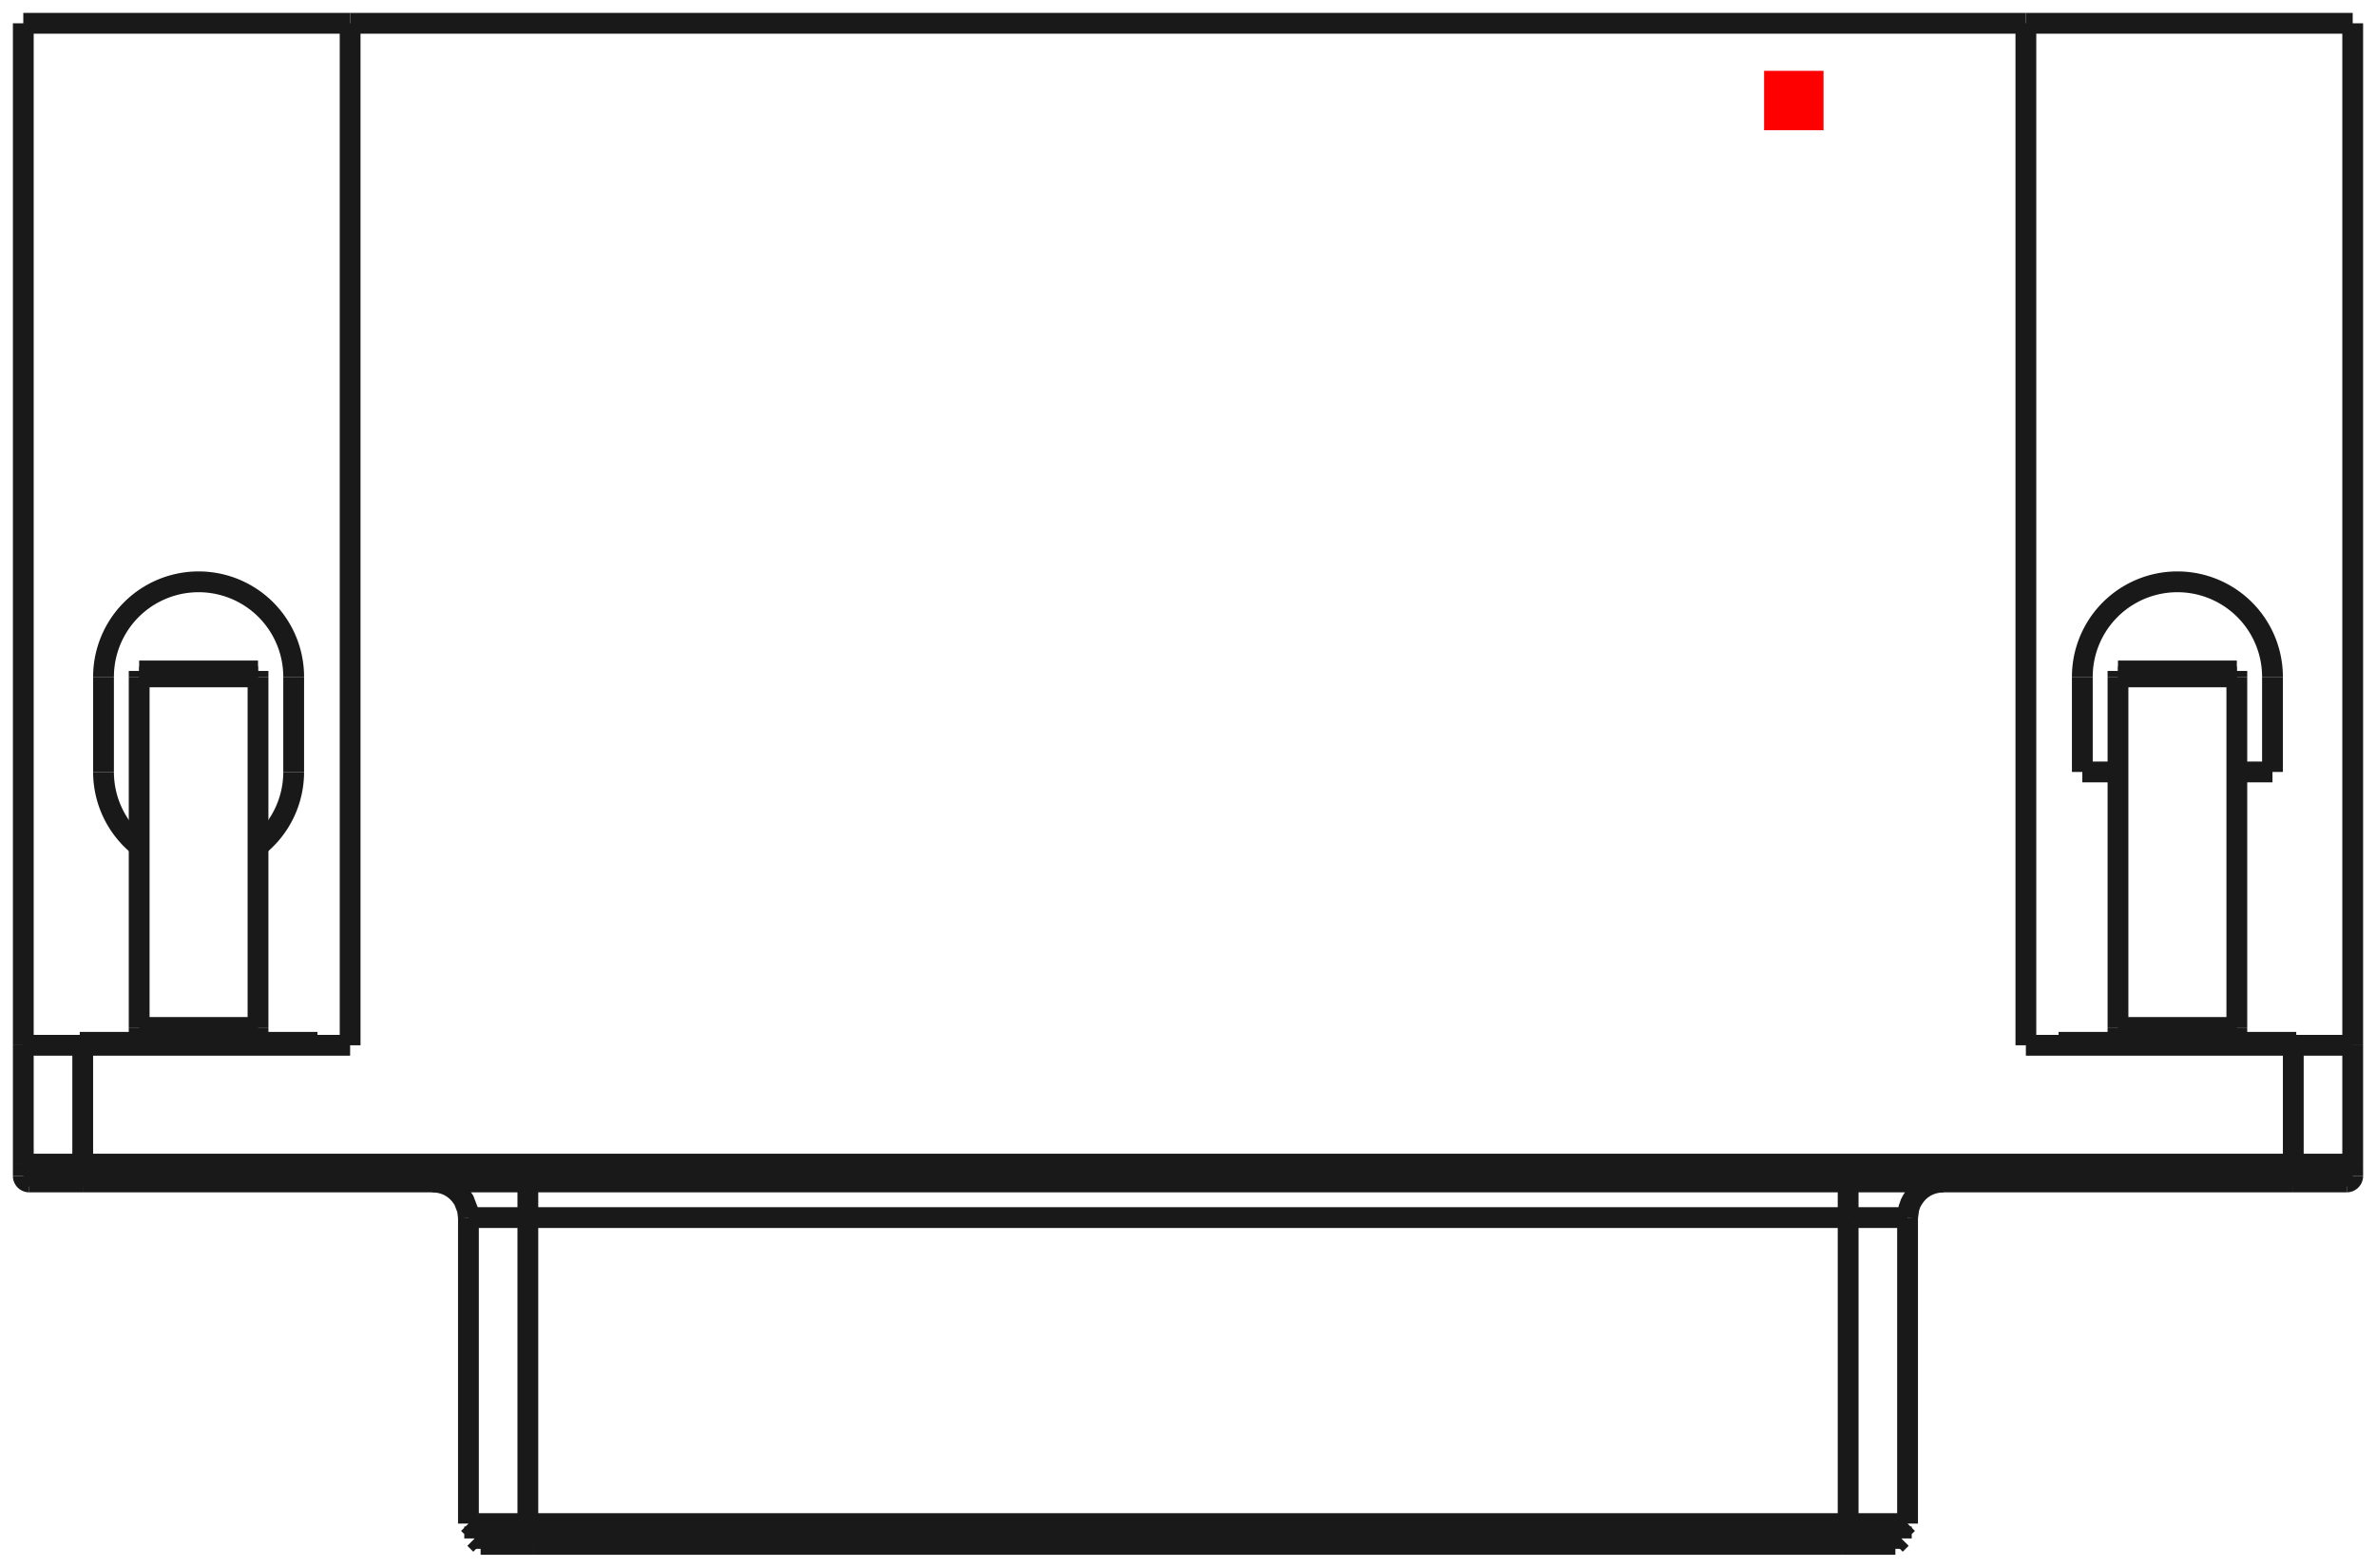 <?xml version="1.0"?>
<!DOCTYPE svg PUBLIC "-//W3C//DTD SVG 1.1//EN" "http://www.w3.org/Graphics/SVG/1.1/DTD/svg11.dtd">
<svg width="39.984mm" height="26.384mm" viewBox="0 0 39.984 26.384" xmlns="http://www.w3.org/2000/svg" version="1.1">
<g id="Shape2DView" transform="translate(29.687,2.192) scale(1,-1)">
<path id="Shape2DView_nwe0000"  d="M -21.599 -23.8 L -21.593 -23.8 L -21.577 -23.8 L -21.549 -23.8 L -21.51 -23.8 L -21.461 -23.8 L -21.403 -23.8 L -21.335 -23.8 L -21.26 -23.8 L -21.178 -23.8 L -21.09 -23.8 L -20.996 -23.8 L -20.899 -23.8 L -20.8 -23.8 L -20.699 -23.8 " stroke="#191919" stroke-width="0.35 px" style="stroke-width:0.35;stroke-miterlimit:4;stroke-dasharray:none;fill:none;fill-opacity:1;fill-rule: evenodd"/>
<path id="Shape2DView_nwe0001"  d="M -20.699 -23.8 L 1.309 -23.8 " stroke="#191919" stroke-width="0.35 px" style="stroke-width:0.35;stroke-miterlimit:4;stroke-dasharray:none;fill:none;fill-opacity:1;fill-rule: evenodd"/>
<path id="Shape2DView_nwe0002"  d="M 1.309 -23.8 L 1.41 -23.8 L 1.509 -23.8 L 1.606 -23.8 L 1.7 -23.8 L 1.788 -23.8 L 1.87 -23.8 L 1.945 -23.8 L 2.013 -23.8 L 2.071 -23.8 L 2.12 -23.8 L 2.159 -23.8 L 2.187 -23.8 L 2.203 -23.8 L 2.209 -23.8 " stroke="#191919" stroke-width="0.35 px" style="stroke-width:0.35;stroke-miterlimit:4;stroke-dasharray:none;fill:none;fill-opacity:1;fill-rule: evenodd"/>
<path id="Shape2DView_nwe0003"  d="M -21.699 -23.7 L -21.693 -23.7 L -21.674 -23.7 L -21.643 -23.7 L -21.6 -23.7 L -21.546 -23.7 L -21.481 -23.7 L -21.406 -23.7 L -21.323 -23.7 L -21.231 -23.7 L -21.133 -23.7 L -21.029 -23.7 L -20.922 -23.7 L -20.811 -23.7 L -20.699 -23.7 " stroke="#191919" stroke-width="0.35 px" style="stroke-width:0.35;stroke-miterlimit:4;stroke-dasharray:none;fill:none;fill-opacity:1;fill-rule: evenodd"/>
<path id="Shape2DView_nwe0004"  d="M -20.699 -23.7 L 1.309 -23.7 " stroke="#191919" stroke-width="0.35 px" style="stroke-width:0.35;stroke-miterlimit:4;stroke-dasharray:none;fill:none;fill-opacity:1;fill-rule: evenodd"/>
<path id="Shape2DView_nwe0005"  d="M 1.309 -23.7 L 1.421 -23.7 L 1.532 -23.7 L 1.639 -23.7 L 1.743 -23.7 L 1.841 -23.7 L 1.933 -23.7 L 2.016 -23.7 L 2.091 -23.7 L 2.156 -23.7 L 2.21 -23.7 L 2.253 -23.7 L 2.284 -23.7 L 2.303 -23.7 L 2.309 -23.7 " stroke="#191919" stroke-width="0.35 px" style="stroke-width:0.35;stroke-miterlimit:4;stroke-dasharray:none;fill:none;fill-opacity:1;fill-rule: evenodd"/>
<path id="Shape2DView_nwe0006"  d="M -20.804 -23.5 L -20.911 -23.5 L -21.016 -23.5 L -21.118 -23.5 L -21.217 -23.5 L -21.31 -23.5 L -21.397 -23.5 L -21.476 -23.5 L -21.547 -23.5 L -21.609 -23.5 L -21.66 -23.5 L -21.701 -23.5 L -21.731 -23.5 L -21.748 -23.5 L -21.754 -23.5 " stroke="#191919" stroke-width="0.35 px" style="stroke-width:0.35;stroke-miterlimit:4;stroke-dasharray:none;fill:none;fill-opacity:1;fill-rule: evenodd"/>
<path id="Shape2DView_nwe0007"  d="M 1.414 -23.5 L -20.804 -23.5 " stroke="#191919" stroke-width="0.35 px" style="stroke-width:0.35;stroke-miterlimit:4;stroke-dasharray:none;fill:none;fill-opacity:1;fill-rule: evenodd"/>
<path id="Shape2DView_nwe0008"  d="M 2.364 -23.5 L 2.358 -23.5 L 2.341 -23.5 L 2.311 -23.5 L 2.27 -23.5 L 2.219 -23.5 L 2.157 -23.5 L 2.086 -23.5 L 2.007 -23.5 L 1.92 -23.5 L 1.827 -23.5 L 1.728 -23.5 L 1.626 -23.5 L 1.521 -23.5 L 1.414 -23.5 " stroke="#191919" stroke-width="0.35 px" style="stroke-width:0.35;stroke-miterlimit:4;stroke-dasharray:none;fill:none;fill-opacity:1;fill-rule: evenodd"/>
<path id="Shape2DView_nwe0009"  d="M -20.804 -23.45 L -20.916 -23.45 L -21.027 -23.45 L -21.135 -23.45 L -21.238 -23.45 L -21.336 -23.45 L -21.428 -23.45 L -21.512 -23.45 L -21.586 -23.45 L -21.651 -23.45 L -21.705 -23.45 L -21.748 -23.45 L -21.779 -23.45 L -21.798 -23.45 L -21.804 -23.45 " stroke="#191919" stroke-width="0.35 px" style="stroke-width:0.35;stroke-miterlimit:4;stroke-dasharray:none;fill:none;fill-opacity:1;fill-rule: evenodd"/>
<path id="Shape2DView_nwe0010"  d="M 1.414 -23.45 L -20.804 -23.45 " stroke="#191919" stroke-width="0.35 px" style="stroke-width:0.35;stroke-miterlimit:4;stroke-dasharray:none;fill:none;fill-opacity:1;fill-rule: evenodd"/>
<path id="Shape2DView_nwe0011"  d="M 2.414 -23.45 L 2.408 -23.45 L 2.389 -23.45 L 2.358 -23.45 L 2.315 -23.45 L 2.261 -23.45 L 2.196 -23.45 L 2.122 -23.45 L 2.038 -23.45 L 1.946 -23.45 L 1.848 -23.45 L 1.745 -23.45 L 1.637 -23.45 L 1.526 -23.45 L 1.414 -23.45 " stroke="#191919" stroke-width="0.35 px" style="stroke-width:0.35;stroke-miterlimit:4;stroke-dasharray:none;fill:none;fill-opacity:1;fill-rule: evenodd"/>
<path id="Shape2DView_nwe0012"  d="M -28.295 -17.7 L -28.396 -17.7 L -28.495 -17.7 L -28.592 -17.7 L -28.685 -17.7 L -28.774 -17.7 L -28.856 -17.7 L -28.931 -17.7 L -28.999 -17.7 L -29.057 -17.7 L -29.106 -17.7 L -29.144 -17.7 L -29.172 -17.7 L -29.189 -17.7 L -29.195 -17.7 " stroke="#191919" stroke-width="0.35 px" style="stroke-width:0.35;stroke-miterlimit:4;stroke-dasharray:none;fill:none;fill-opacity:1;fill-rule: evenodd"/>
<path id="Shape2DView_nwe0013"  d="M 9.805 -17.7 L 9.799 -17.7 L 9.782 -17.7 L 9.754 -17.7 L 9.716 -17.7 L 9.667 -17.7 L 9.609 -17.7 L 9.541 -17.7 L 9.466 -17.7 L 9.384 -17.7 L 9.295 -17.7 L 9.202 -17.7 L 9.105 -17.7 L 9.006 -17.7 L 8.905 -17.7 " stroke="#191919" stroke-width="0.35 px" style="stroke-width:0.35;stroke-miterlimit:4;stroke-dasharray:none;fill:none;fill-opacity:1;fill-rule: evenodd"/>
<path id="Shape2DView_nwe0014"  d="M 8.905 -17.7 L -28.295 -17.7 " stroke="#191919" stroke-width="0.35 px" style="stroke-width:0.35;stroke-miterlimit:4;stroke-dasharray:none;fill:none;fill-opacity:1;fill-rule: evenodd"/>
<path id="Shape2DView_nwe0015"  d="M -29.295 -17.6 A 0.1 0.1 0 0 1 -29.195 -17.7" stroke="#191919" stroke-width="0.35 px" style="stroke-width:0.35;stroke-miterlimit:4;stroke-dasharray:none;fill:none;fill-opacity:1;fill-rule: evenodd"/>
<path id="Shape2DView_nwe0016"  d="M 9.905 -17.6 A 0.1 0.1 0 0 0 9.805 -17.7" stroke="#191919" stroke-width="0.35 px" style="stroke-width:0.35;stroke-miterlimit:4;stroke-dasharray:none;fill:none;fill-opacity:1;fill-rule: evenodd"/>
<path id="Shape2DView_nwe0017"  d="M -29.295 -17.4 L -29.295 -17.6 " stroke="#191919" stroke-width="0.35 px" style="stroke-width:0.35;stroke-miterlimit:4;stroke-dasharray:none;fill:none;fill-opacity:1;fill-rule: evenodd"/>
<path id="Shape2DView_nwe0018"  d="M 9.905 -17.4 L 9.905 -17.6 " stroke="#191919" stroke-width="0.35 px" style="stroke-width:0.35;stroke-miterlimit:4;stroke-dasharray:none;fill:none;fill-opacity:1;fill-rule: evenodd"/>
<path id="Shape2DView_nwe0019"  d="M -29.295 -15.4 L -29.289 -15.4 L -29.27 -15.4 L -29.239 -15.4 L -29.196 -15.4 L -29.142 -15.4 L -29.077 -15.4 L -29.002 -15.4 L -28.918 -15.4 L -28.827 -15.4 L -28.729 -15.4 L -28.625 -15.4 L -28.518 -15.4 L -28.407 -15.4 L -28.295 -15.4 " stroke="#191919" stroke-width="0.35 px" style="stroke-width:0.35;stroke-miterlimit:4;stroke-dasharray:none;fill:none;fill-opacity:1;fill-rule: evenodd"/>
<path id="Shape2DView_nwe0020"  d="M -29.295 -17.4 L -29.295 -15.4 " stroke="#191919" stroke-width="0.35 px" style="stroke-width:0.35;stroke-miterlimit:4;stroke-dasharray:none;fill:none;fill-opacity:1;fill-rule: evenodd"/>
<path id="Shape2DView_nwe0021"  d="M 4.405 -15.4 L 8.905 -15.4 " stroke="#191919" stroke-width="0.35 px" style="stroke-width:0.35;stroke-miterlimit:4;stroke-dasharray:none;fill:none;fill-opacity:1;fill-rule: evenodd"/>
<path id="Shape2DView_nwe0022"  d="M 4.405 1.8 L 4.405 -15.4 " stroke="#191919" stroke-width="0.35 px" style="stroke-width:0.35;stroke-miterlimit:4;stroke-dasharray:none;fill:none;fill-opacity:1;fill-rule: evenodd"/>
<path id="Shape2DView_nwe0023"  d="M 4.405 1.8 L -23.795 1.8 " stroke="#191919" stroke-width="0.35 px" style="stroke-width:0.35;stroke-miterlimit:4;stroke-dasharray:none;fill:none;fill-opacity:1;fill-rule: evenodd"/>
<path id="Shape2DView_nwe0024"  d="M -23.795 -15.4 L -23.795 1.8 " stroke="#191919" stroke-width="0.35 px" style="stroke-width:0.35;stroke-miterlimit:4;stroke-dasharray:none;fill:none;fill-opacity:1;fill-rule: evenodd"/>
<path id="Shape2DView_nwe0025"  d="M -28.295 -15.4 L -23.795 -15.4 " stroke="#191919" stroke-width="0.35 px" style="stroke-width:0.35;stroke-miterlimit:4;stroke-dasharray:none;fill:none;fill-opacity:1;fill-rule: evenodd"/>
<path id="Shape2DView_nwe0026"  d="M -29.295 1.8 L -29.295 -15.4 " stroke="#191919" stroke-width="0.35 px" style="stroke-width:0.35;stroke-miterlimit:4;stroke-dasharray:none;fill:none;fill-opacity:1;fill-rule: evenodd"/>
<path id="Shape2DView_nwe0027"  d="M 9.905 -17.4 L 9.905 -15.4 " stroke="#191919" stroke-width="0.35 px" style="stroke-width:0.35;stroke-miterlimit:4;stroke-dasharray:none;fill:none;fill-opacity:1;fill-rule: evenodd"/>
<path id="Shape2DView_nwe0028"  d="M 8.905 -15.4 L 9.017 -15.4 L 9.128 -15.4 L 9.235 -15.4 L 9.339 -15.4 L 9.437 -15.4 L 9.528 -15.4 L 9.612 -15.4 L 9.687 -15.4 L 9.752 -15.4 L 9.806 -15.4 L 9.849 -15.4 L 9.88 -15.4 L 9.899 -15.4 L 9.905 -15.4 " stroke="#191919" stroke-width="0.35 px" style="stroke-width:0.35;stroke-miterlimit:4;stroke-dasharray:none;fill:none;fill-opacity:1;fill-rule: evenodd"/>
<path id="Shape2DView_nwe0029"  d="M 9.905 -15.4 L 9.905 1.8 " stroke="#191919" stroke-width="0.35 px" style="stroke-width:0.35;stroke-miterlimit:4;stroke-dasharray:none;fill:none;fill-opacity:1;fill-rule: evenodd"/>
<path id="Shape2DView_nwe0030"  d="M 8.955 -15.35 L 8.905 -15.35 L 8.757 -15.35 L 8.519 -15.35 L 8.202 -15.35 L 7.823 -15.35 L 7.4 -15.35 L 6.955 -15.35 L 6.51 -15.35 L 6.087 -15.35 L 5.708 -15.35 L 5.391 -15.35 L 5.153 -15.35 L 5.005 -15.35 L 4.955 -15.35 " stroke="#191919" stroke-width="0.35 px" style="stroke-width:0.35;stroke-miterlimit:4;stroke-dasharray:none;fill:none;fill-opacity:1;fill-rule: evenodd"/>
<path id="Shape2DView_nwe0031"  d="M -24.345 -15.35 L -24.395 -15.35 L -24.543 -15.35 L -24.781 -15.35 L -25.098 -15.35 L -25.477 -15.35 L -25.9 -15.35 L -26.345 -15.35 L -26.79 -15.35 L -27.213 -15.35 L -27.592 -15.35 L -27.909 -15.35 L -28.147 -15.35 L -28.295 -15.35 L -28.345 -15.35 " stroke="#191919" stroke-width="0.35 px" style="stroke-width:0.35;stroke-miterlimit:4;stroke-dasharray:none;fill:none;fill-opacity:1;fill-rule: evenodd"/>
<path id="Shape2DView_nwe0032"  d="M -29.295 1.8 L -23.795 1.8 " stroke="#191919" stroke-width="0.35 px" style="stroke-width:0.35;stroke-miterlimit:4;stroke-dasharray:none;fill:none;fill-opacity:1;fill-rule: evenodd"/>
<path id="Shape2DView_nwe0033"  d="M 4.405 1.8 L 9.905 1.8 " stroke="#191919" stroke-width="0.35 px" style="stroke-width:0.35;stroke-miterlimit:4;stroke-dasharray:none;fill:none;fill-opacity:1;fill-rule: evenodd"/>
<path id="Shape2DView_nwe0034"  d="M -24.745 -9.2 L -24.745 -10.8 " stroke="#191919" stroke-width="0.35 px" style="stroke-width:0.35;stroke-miterlimit:4;stroke-dasharray:none;fill:none;fill-opacity:1;fill-rule: evenodd"/>
<path id="Shape2DView_nwe0035"  d="M -27.945 -9.2 A 1.6 1.6 0 0 0 -24.745 -9.2" stroke="#191919" stroke-width="0.35 px" style="stroke-width:0.35;stroke-miterlimit:4;stroke-dasharray:none;fill:none;fill-opacity:1;fill-rule: evenodd"/>
<path id="Shape2DView_nwe0036"  d="M -27.945 -10.8 L -27.945 -9.2 " stroke="#191919" stroke-width="0.35 px" style="stroke-width:0.35;stroke-miterlimit:4;stroke-dasharray:none;fill:none;fill-opacity:1;fill-rule: evenodd"/>
<path id="Shape2DView_nwe0037"  d="M -27.345 -12.049 A 1.6 1.6 0 0 0 -27.945 -10.8" stroke="#191919" stroke-width="0.35 px" style="stroke-width:0.35;stroke-miterlimit:4;stroke-dasharray:none;fill:none;fill-opacity:1;fill-rule: evenodd"/>
<path id="Shape2DView_nwe0038"  d="M -24.745 -10.8 A 1.6 1.6 0 0 0 -25.345 -12.049" stroke="#191919" stroke-width="0.35 px" style="stroke-width:0.35;stroke-miterlimit:4;stroke-dasharray:none;fill:none;fill-opacity:1;fill-rule: evenodd"/>
<path id="Shape2DView_nwe0039"  d="M 5.355 -9.2 A 1.6 1.6 0 0 0 8.555 -9.2" stroke="#191919" stroke-width="0.35 px" style="stroke-width:0.35;stroke-miterlimit:4;stroke-dasharray:none;fill:none;fill-opacity:1;fill-rule: evenodd"/>
<path id="Shape2DView_nwe0040"  d="M 5.355 -10.8 L 5.355 -9.2 " stroke="#191919" stroke-width="0.35 px" style="stroke-width:0.35;stroke-miterlimit:4;stroke-dasharray:none;fill:none;fill-opacity:1;fill-rule: evenodd"/>
<path id="Shape2DView_nwe0041"  d="M 5.955 -10.8 L 5.355 -10.8 " stroke="#191919" stroke-width="0.35 px" style="stroke-width:0.35;stroke-miterlimit:4;stroke-dasharray:none;fill:none;fill-opacity:1;fill-rule: evenodd"/>
<path id="Shape2DView_nwe0042"  d="M 8.555 -10.8 L 7.955 -10.8 " stroke="#191919" stroke-width="0.35 px" style="stroke-width:0.35;stroke-miterlimit:4;stroke-dasharray:none;fill:none;fill-opacity:1;fill-rule: evenodd"/>
<path id="Shape2DView_nwe0043"  d="M 8.555 -9.2 L 8.555 -10.8 " stroke="#191919" stroke-width="0.35 px" style="stroke-width:0.35;stroke-miterlimit:4;stroke-dasharray:none;fill:none;fill-opacity:1;fill-rule: evenodd"/>
<path id="Shape2DView_nwe0044"  d="M 8.955 -15.4 L 8.955 -15.35 " stroke="#191919" stroke-width="0.35 px" style="stroke-width:0.35;stroke-miterlimit:4;stroke-dasharray:none;fill:none;fill-opacity:1;fill-rule: evenodd"/>
<path id="Shape2DView_nwe0045"  d="M -24.345 -15.4 L -24.345 -15.35 " stroke="#191919" stroke-width="0.35 px" style="stroke-width:0.35;stroke-miterlimit:4;stroke-dasharray:none;fill:none;fill-opacity:1;fill-rule: evenodd"/>
<path id="Shape2DView_nwe0046"  d="M -25.345 -9.1 L -25.345 -9.101 L -25.345 -9.103 L -25.345 -9.106 L -25.345 -9.11 L -25.345 -9.115 L -25.345 -9.122 L -25.345 -9.129 L -25.345 -9.138 L -25.345 -9.147 L -25.345 -9.157 L -25.345 -9.167 L -25.345 -9.178 L -25.345 -9.189 L -25.345 -9.2 " stroke="#191919" stroke-width="0.35 px" style="stroke-width:0.35;stroke-miterlimit:4;stroke-dasharray:none;fill:none;fill-opacity:1;fill-rule: evenodd"/>
<path id="Shape2DView_nwe0047"  d="M -25.345 -9.2 L -25.345 -15.1 " stroke="#191919" stroke-width="0.35 px" style="stroke-width:0.35;stroke-miterlimit:4;stroke-dasharray:none;fill:none;fill-opacity:1;fill-rule: evenodd"/>
<path id="Shape2DView_nwe0048"  d="M -25.345 -15.3 L -25.345 -15.1 " stroke="#191919" stroke-width="0.35 px" style="stroke-width:0.35;stroke-miterlimit:4;stroke-dasharray:none;fill:none;fill-opacity:1;fill-rule: evenodd"/>
<path id="Shape2DView_nwe0049"  d="M -27.345 -15.3 L -25.345 -15.3 " stroke="#191919" stroke-width="0.35 px" style="stroke-width:0.35;stroke-miterlimit:4;stroke-dasharray:none;fill:none;fill-opacity:1;fill-rule: evenodd"/>
<path id="Shape2DView_nwe0050"  d="M -27.345 -15.1 L -27.345 -15.3 " stroke="#191919" stroke-width="0.35 px" style="stroke-width:0.35;stroke-miterlimit:4;stroke-dasharray:none;fill:none;fill-opacity:1;fill-rule: evenodd"/>
<path id="Shape2DView_nwe0051"  d="M -27.345 -15.1 L -27.345 -9.2 " stroke="#191919" stroke-width="0.35 px" style="stroke-width:0.35;stroke-miterlimit:4;stroke-dasharray:none;fill:none;fill-opacity:1;fill-rule: evenodd"/>
<path id="Shape2DView_nwe0052"  d="M -27.345 -9.1 L -27.345 -9.101 L -27.345 -9.103 L -27.345 -9.106 L -27.345 -9.11 L -27.345 -9.115 L -27.345 -9.122 L -27.345 -9.129 L -27.345 -9.138 L -27.345 -9.147 L -27.345 -9.157 L -27.345 -9.167 L -27.345 -9.178 L -27.345 -9.189 L -27.345 -9.2 " stroke="#191919" stroke-width="0.35 px" style="stroke-width:0.35;stroke-miterlimit:4;stroke-dasharray:none;fill:none;fill-opacity:1;fill-rule: evenodd"/>
<path id="Shape2DView_nwe0053"  d="M 7.955 -9.1 L 7.955 -9.101 L 7.955 -9.103 L 7.955 -9.106 L 7.955 -9.11 L 7.955 -9.115 L 7.955 -9.122 L 7.955 -9.129 L 7.955 -9.138 L 7.955 -9.147 L 7.955 -9.157 L 7.955 -9.167 L 7.955 -9.178 L 7.955 -9.189 L 7.955 -9.2 " stroke="#191919" stroke-width="0.35 px" style="stroke-width:0.35;stroke-miterlimit:4;stroke-dasharray:none;fill:none;fill-opacity:1;fill-rule: evenodd"/>
<path id="Shape2DView_nwe0054"  d="M 7.955 -9.2 L 7.955 -15.1 " stroke="#191919" stroke-width="0.35 px" style="stroke-width:0.35;stroke-miterlimit:4;stroke-dasharray:none;fill:none;fill-opacity:1;fill-rule: evenodd"/>
<path id="Shape2DView_nwe0055"  d="M 7.955 -15.3 L 7.955 -15.1 " stroke="#191919" stroke-width="0.35 px" style="stroke-width:0.35;stroke-miterlimit:4;stroke-dasharray:none;fill:none;fill-opacity:1;fill-rule: evenodd"/>
<path id="Shape2DView_nwe0056"  d="M 5.955 -15.3 L 7.955 -15.3 " stroke="#191919" stroke-width="0.35 px" style="stroke-width:0.35;stroke-miterlimit:4;stroke-dasharray:none;fill:none;fill-opacity:1;fill-rule: evenodd"/>
<path id="Shape2DView_nwe0057"  d="M 5.955 -9.1 L 5.955 -9.101 L 5.955 -9.103 L 5.955 -9.106 L 5.955 -9.11 L 5.955 -9.115 L 5.955 -9.122 L 5.955 -9.129 L 5.955 -9.138 L 5.955 -9.147 L 5.955 -9.157 L 5.955 -9.167 L 5.955 -9.178 L 5.955 -9.189 L 5.955 -9.2 " stroke="#191919" stroke-width="0.35 px" style="stroke-width:0.35;stroke-miterlimit:4;stroke-dasharray:none;fill:none;fill-opacity:1;fill-rule: evenodd"/>
<path id="Shape2DView_nwe0058"  d="M 5.955 -15.1 L 5.955 -15.3 " stroke="#191919" stroke-width="0.35 px" style="stroke-width:0.35;stroke-miterlimit:4;stroke-dasharray:none;fill:none;fill-opacity:1;fill-rule: evenodd"/>
<path id="Shape2DView_nwe0059"  d="M 5.955 -15.1 L 5.955 -9.2 " stroke="#191919" stroke-width="0.35 px" style="stroke-width:0.35;stroke-miterlimit:4;stroke-dasharray:none;fill:none;fill-opacity:1;fill-rule: evenodd"/>
<path id="Shape2DView_nwe0060"  d="M -27.345 -9.1 L -25.345 -9.1 " stroke="#191919" stroke-width="0.35 px" style="stroke-width:0.35;stroke-miterlimit:4;stroke-dasharray:none;fill:none;fill-opacity:1;fill-rule: evenodd"/>
<path id="Shape2DView_nwe0061"  d="M -25.345 -15.1 L -27.345 -15.1 " stroke="#191919" stroke-width="0.35 px" style="stroke-width:0.35;stroke-miterlimit:4;stroke-dasharray:none;fill:none;fill-opacity:1;fill-rule: evenodd"/>
<path id="Shape2DView_nwe0062"  d="M 5.955 -9.1 L 7.955 -9.1 " stroke="#191919" stroke-width="0.35 px" style="stroke-width:0.35;stroke-miterlimit:4;stroke-dasharray:none;fill:none;fill-opacity:1;fill-rule: evenodd"/>
<path id="Shape2DView_nwe0063"  d="M 7.955 -15.1 L 5.955 -15.1 " stroke="#191919" stroke-width="0.35 px" style="stroke-width:0.35;stroke-miterlimit:4;stroke-dasharray:none;fill:none;fill-opacity:1;fill-rule: evenodd"/>
<path id="Shape2DView_nwe0064"  d="M -20.699 -23.7 L -20.699 -23.8 " stroke="#191919" stroke-width="0.35 px" style="stroke-width:0.35;stroke-miterlimit:4;stroke-dasharray:none;fill:none;fill-opacity:1;fill-rule: evenodd"/>
<path id="Shape2DView_nwe0065"  d="M 1.309 -23.7 L 1.309 -23.8 " stroke="#191919" stroke-width="0.35 px" style="stroke-width:0.35;stroke-miterlimit:4;stroke-dasharray:none;fill:none;fill-opacity:1;fill-rule: evenodd"/>
<path id="Shape2DView_nwe0066"  d="M -20.699 -23.5 L -20.699 -23.7 " stroke="#191919" stroke-width="0.35 px" style="stroke-width:0.35;stroke-miterlimit:4;stroke-dasharray:none;fill:none;fill-opacity:1;fill-rule: evenodd"/>
<path id="Shape2DView_nwe0067"  d="M 1.309 -23.5 L 1.309 -23.7 " stroke="#191919" stroke-width="0.35 px" style="stroke-width:0.35;stroke-miterlimit:4;stroke-dasharray:none;fill:none;fill-opacity:1;fill-rule: evenodd"/>
<path id="Shape2DView_nwe0068"  d="M -20.804 -23.5 L -20.804 -23.45 " stroke="#191919" stroke-width="0.35 px" style="stroke-width:0.35;stroke-miterlimit:4;stroke-dasharray:none;fill:none;fill-opacity:1;fill-rule: evenodd"/>
<path id="Shape2DView_nwe0069"  d="M 1.414 -23.5 L 1.414 -23.45 " stroke="#191919" stroke-width="0.35 px" style="stroke-width:0.35;stroke-miterlimit:4;stroke-dasharray:none;fill:none;fill-opacity:1;fill-rule: evenodd"/>
<path id="Shape2DView_nwe0070"  d="M -20.804 -18.3 L -20.804 -23.45 " stroke="#191919" stroke-width="0.35 px" style="stroke-width:0.35;stroke-miterlimit:4;stroke-dasharray:none;fill:none;fill-opacity:1;fill-rule: evenodd"/>
<path id="Shape2DView_nwe0071"  d="M -21.804 -18.3 L -21.798 -18.3 L -21.779 -18.3 L -21.748 -18.3 L -21.705 -18.3 L -21.651 -18.3 L -21.586 -18.3 L -21.512 -18.3 L -21.428 -18.3 L -21.336 -18.3 L -21.238 -18.3 L -21.135 -18.3 L -21.027 -18.3 L -20.916 -18.3 L -20.804 -18.3 " stroke="#191919" stroke-width="0.35 px" style="stroke-width:0.35;stroke-miterlimit:4;stroke-dasharray:none;fill:none;fill-opacity:1;fill-rule: evenodd"/>
<path id="Shape2DView_nwe0072"  d="M 1.414 -18.3 L 1.414 -23.45 " stroke="#191919" stroke-width="0.35 px" style="stroke-width:0.35;stroke-miterlimit:4;stroke-dasharray:none;fill:none;fill-opacity:1;fill-rule: evenodd"/>
<path id="Shape2DView_nwe0073"  d="M -20.804 -18.3 L 1.414 -18.3 " stroke="#191919" stroke-width="0.35 px" style="stroke-width:0.35;stroke-miterlimit:4;stroke-dasharray:none;fill:none;fill-opacity:1;fill-rule: evenodd"/>
<path id="Shape2DView_nwe0074"  d="M 1.414 -18.3 L 1.526 -18.3 L 1.637 -18.3 L 1.745 -18.3 L 1.848 -18.3 L 1.946 -18.3 L 2.038 -18.3 L 2.122 -18.3 L 2.196 -18.3 L 2.261 -18.3 L 2.315 -18.3 L 2.358 -18.3 L 2.389 -18.3 L 2.408 -18.3 L 2.414 -18.3 " stroke="#191919" stroke-width="0.35 px" style="stroke-width:0.35;stroke-miterlimit:4;stroke-dasharray:none;fill:none;fill-opacity:1;fill-rule: evenodd"/>
<path id="Shape2DView_nwe0075"  d="M -20.804 -18.3 L -20.804 -18.233 L -20.804 -18.166 L -20.804 -18.102 L -20.804 -18.04 L -20.804 -17.981 L -20.804 -17.926 L -20.804 -17.876 L -20.804 -17.831 L -20.804 -17.792 L -20.804 -17.759 L -20.804 -17.734 L -20.804 -17.715 L -20.804 -17.704 L -20.804 -17.7 " stroke="#191919" stroke-width="0.35 px" style="stroke-width:0.35;stroke-miterlimit:4;stroke-dasharray:none;fill:none;fill-opacity:1;fill-rule: evenodd"/>
<path id="Shape2DView_nwe0076"  d="M 1.414 -18.3 L 1.414 -18.233 L 1.414 -18.166 L 1.414 -18.102 L 1.414 -18.04 L 1.414 -17.981 L 1.414 -17.926 L 1.414 -17.876 L 1.414 -17.831 L 1.414 -17.792 L 1.414 -17.759 L 1.414 -17.734 L 1.414 -17.715 L 1.414 -17.704 L 1.414 -17.7 " stroke="#191919" stroke-width="0.35 px" style="stroke-width:0.35;stroke-miterlimit:4;stroke-dasharray:none;fill:none;fill-opacity:1;fill-rule: evenodd"/>
<path id="Shape2DView_nwe0077"  d="M -28.295 -17.6 L -28.295 -17.611 L -28.295 -17.622 L -28.295 -17.633 L -28.295 -17.643 L -28.295 -17.653 L -28.295 -17.662 L -28.295 -17.671 L -28.295 -17.678 L -28.295 -17.685 L -28.295 -17.69 L -28.295 -17.694 L -28.295 -17.697 L -28.295 -17.699 L -28.295 -17.7 " stroke="#191919" stroke-width="0.35 px" style="stroke-width:0.35;stroke-miterlimit:4;stroke-dasharray:none;fill:none;fill-opacity:1;fill-rule: evenodd"/>
<path id="Shape2DView_nwe0078"  d="M -28.295 -17.6 L -28.407 -17.6 L -28.518 -17.6 L -28.625 -17.6 L -28.729 -17.6 L -28.827 -17.6 L -28.918 -17.6 L -29.002 -17.6 L -29.077 -17.6 L -29.142 -17.6 L -29.196 -17.6 L -29.239 -17.6 L -29.27 -17.6 L -29.289 -17.6 L -29.295 -17.6 " stroke="#191919" stroke-width="0.35 px" style="stroke-width:0.35;stroke-miterlimit:4;stroke-dasharray:none;fill:none;fill-opacity:1;fill-rule: evenodd"/>
<path id="Shape2DView_nwe0079"  d="M 8.905 -17.6 L -28.295 -17.6 " stroke="#191919" stroke-width="0.35 px" style="stroke-width:0.35;stroke-miterlimit:4;stroke-dasharray:none;fill:none;fill-opacity:1;fill-rule: evenodd"/>
<path id="Shape2DView_nwe0080"  d="M 8.905 -17.6 L 8.905 -17.611 L 8.905 -17.622 L 8.905 -17.633 L 8.905 -17.643 L 8.905 -17.653 L 8.905 -17.662 L 8.905 -17.671 L 8.905 -17.678 L 8.905 -17.685 L 8.905 -17.69 L 8.905 -17.694 L 8.905 -17.697 L 8.905 -17.699 L 8.905 -17.7 " stroke="#191919" stroke-width="0.35 px" style="stroke-width:0.35;stroke-miterlimit:4;stroke-dasharray:none;fill:none;fill-opacity:1;fill-rule: evenodd"/>
<path id="Shape2DView_nwe0081"  d="M 9.905 -17.6 L 9.899 -17.6 L 9.88 -17.6 L 9.849 -17.6 L 9.806 -17.6 L 9.752 -17.6 L 9.687 -17.6 L 9.612 -17.6 L 9.528 -17.6 L 9.437 -17.6 L 9.339 -17.6 L 9.235 -17.6 L 9.128 -17.6 L 9.017 -17.6 L 8.905 -17.6 " stroke="#191919" stroke-width="0.35 px" style="stroke-width:0.35;stroke-miterlimit:4;stroke-dasharray:none;fill:none;fill-opacity:1;fill-rule: evenodd"/>
<path id="Shape2DView_nwe0082"  d="M -28.295 -17.4 L -28.295 -17.6 " stroke="#191919" stroke-width="0.35 px" style="stroke-width:0.35;stroke-miterlimit:4;stroke-dasharray:none;fill:none;fill-opacity:1;fill-rule: evenodd"/>
<path id="Shape2DView_nwe0083"  d="M 8.905 -17.4 L 8.905 -17.6 " stroke="#191919" stroke-width="0.35 px" style="stroke-width:0.35;stroke-miterlimit:4;stroke-dasharray:none;fill:none;fill-opacity:1;fill-rule: evenodd"/>
<path id="Shape2DView_nwe0084"  d="M -28.295 -17.4 L -28.295 -15.4 " stroke="#191919" stroke-width="0.35 px" style="stroke-width:0.35;stroke-miterlimit:4;stroke-dasharray:none;fill:none;fill-opacity:1;fill-rule: evenodd"/>
<path id="Shape2DView_nwe0085"  d="M 8.905 -17.4 L 8.905 -15.4 " stroke="#191919" stroke-width="0.35 px" style="stroke-width:0.35;stroke-miterlimit:4;stroke-dasharray:none;fill:none;fill-opacity:1;fill-rule: evenodd"/>
<path id="Shape2DView_nwe0086"  d="M -27.345 -9.2 L -25.345 -9.2 " stroke="#191919" stroke-width="0.35 px" style="stroke-width:0.35;stroke-miterlimit:4;stroke-dasharray:none;fill:none;fill-opacity:1;fill-rule: evenodd"/>
<path id="Shape2DView_nwe0087"  d="M 5.955 -9.2 L 7.955 -9.2 " stroke="#191919" stroke-width="0.35 px" style="stroke-width:0.35;stroke-miterlimit:4;stroke-dasharray:none;fill:none;fill-opacity:1;fill-rule: evenodd"/>
<path id="Shape2DView_nwe0088"  d="M -28.295 -17.4 L -28.407 -17.4 L -28.518 -17.4 L -28.625 -17.4 L -28.729 -17.4 L -28.827 -17.4 L -28.918 -17.4 L -29.002 -17.4 L -29.077 -17.4 L -29.142 -17.4 L -29.196 -17.4 L -29.239 -17.4 L -29.27 -17.4 L -29.289 -17.4 L -29.295 -17.4 " stroke="#191919" stroke-width="0.35 px" style="stroke-width:0.35;stroke-miterlimit:4;stroke-dasharray:none;fill:none;fill-opacity:1;fill-rule: evenodd"/>
<path id="Shape2DView_nwe0089"  d="M 8.905 -17.4 L -28.295 -17.4 " stroke="#191919" stroke-width="0.35 px" style="stroke-width:0.35;stroke-miterlimit:4;stroke-dasharray:none;fill:none;fill-opacity:1;fill-rule: evenodd"/>
<path id="Shape2DView_nwe0090"  d="M 8.905 -17.4 L 9.017 -17.4 L 9.128 -17.4 L 9.235 -17.4 L 9.339 -17.4 L 9.437 -17.4 L 9.528 -17.4 L 9.612 -17.4 L 9.687 -17.4 L 9.752 -17.4 L 9.806 -17.4 L 9.849 -17.4 L 9.88 -17.4 L 9.899 -17.4 L 9.905 -17.4 " stroke="#191919" stroke-width="0.35 px" style="stroke-width:0.35;stroke-miterlimit:4;stroke-dasharray:none;fill:none;fill-opacity:1;fill-rule: evenodd"/>
<path id="Shape2DView_nwe0091"  d="M -21.599 -23.8 L -21.699 -23.7 " stroke="#191919" stroke-width="0.35 px" style="stroke-width:0.35;stroke-miterlimit:4;stroke-dasharray:none;fill:none;fill-opacity:1;fill-rule: evenodd"/>
<path id="Shape2DView_nwe0092"  d="M 2.209 -23.8 L 2.309 -23.7 " stroke="#191919" stroke-width="0.35 px" style="stroke-width:0.35;stroke-miterlimit:4;stroke-dasharray:none;fill:none;fill-opacity:1;fill-rule: evenodd"/>
<path id="Shape2DView_nwe0093"  d="M -21.699 -23.5 L -21.699 -23.7 " stroke="#191919" stroke-width="0.35 px" style="stroke-width:0.35;stroke-miterlimit:4;stroke-dasharray:none;fill:none;fill-opacity:1;fill-rule: evenodd"/>
<path id="Shape2DView_nwe0094"  d="M 2.309 -23.5 L 2.309 -23.7 " stroke="#191919" stroke-width="0.35 px" style="stroke-width:0.35;stroke-miterlimit:4;stroke-dasharray:none;fill:none;fill-opacity:1;fill-rule: evenodd"/>
<path id="Shape2DView_nwe0095"  d="M -21.754 -23.5 L -21.804 -23.45 " stroke="#191919" stroke-width="0.35 px" style="stroke-width:0.35;stroke-miterlimit:4;stroke-dasharray:none;fill:none;fill-opacity:1;fill-rule: evenodd"/>
<path id="Shape2DView_nwe0096"  d="M 2.364 -23.5 L 2.414 -23.45 " stroke="#191919" stroke-width="0.35 px" style="stroke-width:0.35;stroke-miterlimit:4;stroke-dasharray:none;fill:none;fill-opacity:1;fill-rule: evenodd"/>
<path id="Shape2DView_nwe0097"  d="M -21.804 -18.3 L -21.804 -23.45 " stroke="#191919" stroke-width="0.35 px" style="stroke-width:0.35;stroke-miterlimit:4;stroke-dasharray:none;fill:none;fill-opacity:1;fill-rule: evenodd"/>
<path id="Shape2DView_nwe0098"  d="M 2.414 -18.3 L 2.414 -23.45 " stroke="#191919" stroke-width="0.35 px" style="stroke-width:0.35;stroke-miterlimit:4;stroke-dasharray:none;fill:none;fill-opacity:1;fill-rule: evenodd"/>
<path id="Shape2DView_nwe0099"  d="M -21.804 -18.3 Q -21.812 -18.232 -21.82 -18.165 Q -21.85 -18.086 -21.881 -18.007 Q -22.06 -17.712 -22.404 -17.7 " stroke="#191919" stroke-width="0.35 px" style="stroke-width:0.35;stroke-miterlimit:4;stroke-dasharray:none;fill:none;fill-opacity:1;fill-rule: evenodd"/>
<path id="Shape2DView_nwe0100"  d="M 2.414 -18.3 Q 2.425 -18.221 2.436 -18.142 Q 2.451 -18.1 2.466 -18.057 Q 2.634 -17.716 3.014 -17.7 " stroke="#191919" stroke-width="0.35 px" style="stroke-width:0.35;stroke-miterlimit:4;stroke-dasharray:none;fill:none;fill-opacity:1;fill-rule: evenodd"/>
<path id="Shape2DView_nwe0101"  d="M 5.255 -17.7 L 5.255 -17.7 " stroke="#191919" stroke-width="0.35 px" style="stroke-width:0.35;stroke-miterlimit:4;stroke-dasharray:none;fill:none;fill-opacity:1;fill-rule: evenodd"/>
<path id="Shape2DView_nwe0102"  d="M -28.045 -17.7 L -28.045 -17.7 " stroke="#191919" stroke-width="0.35 px" style="stroke-width:0.35;stroke-miterlimit:4;stroke-dasharray:none;fill:none;fill-opacity:1;fill-rule: evenodd"/>
<path id="Shape2DView_nwe0103"  d="M 4.955 -15.35 L 4.955 -15.4 " stroke="#191919" stroke-width="0.35 px" style="stroke-width:0.35;stroke-miterlimit:4;stroke-dasharray:none;fill:none;fill-opacity:1;fill-rule: evenodd"/>
<path id="Shape2DView_nwe0104"  d="M -28.345 -15.35 L -28.345 -15.4 " stroke="#191919" stroke-width="0.35 px" style="stroke-width:0.35;stroke-miterlimit:4;stroke-dasharray:none;fill:none;fill-opacity:1;fill-rule: evenodd"/>
<title>b'Shape2DView'</title>
</g>
<g id="Rectangle" transform="translate(29.687,2.192) scale(1,-1)">
<rect fill="#ff0000" id="origin" width="1" height="1" x="0" y="0" />
<title>b'Rectangle'</title>
</g>
</svg>